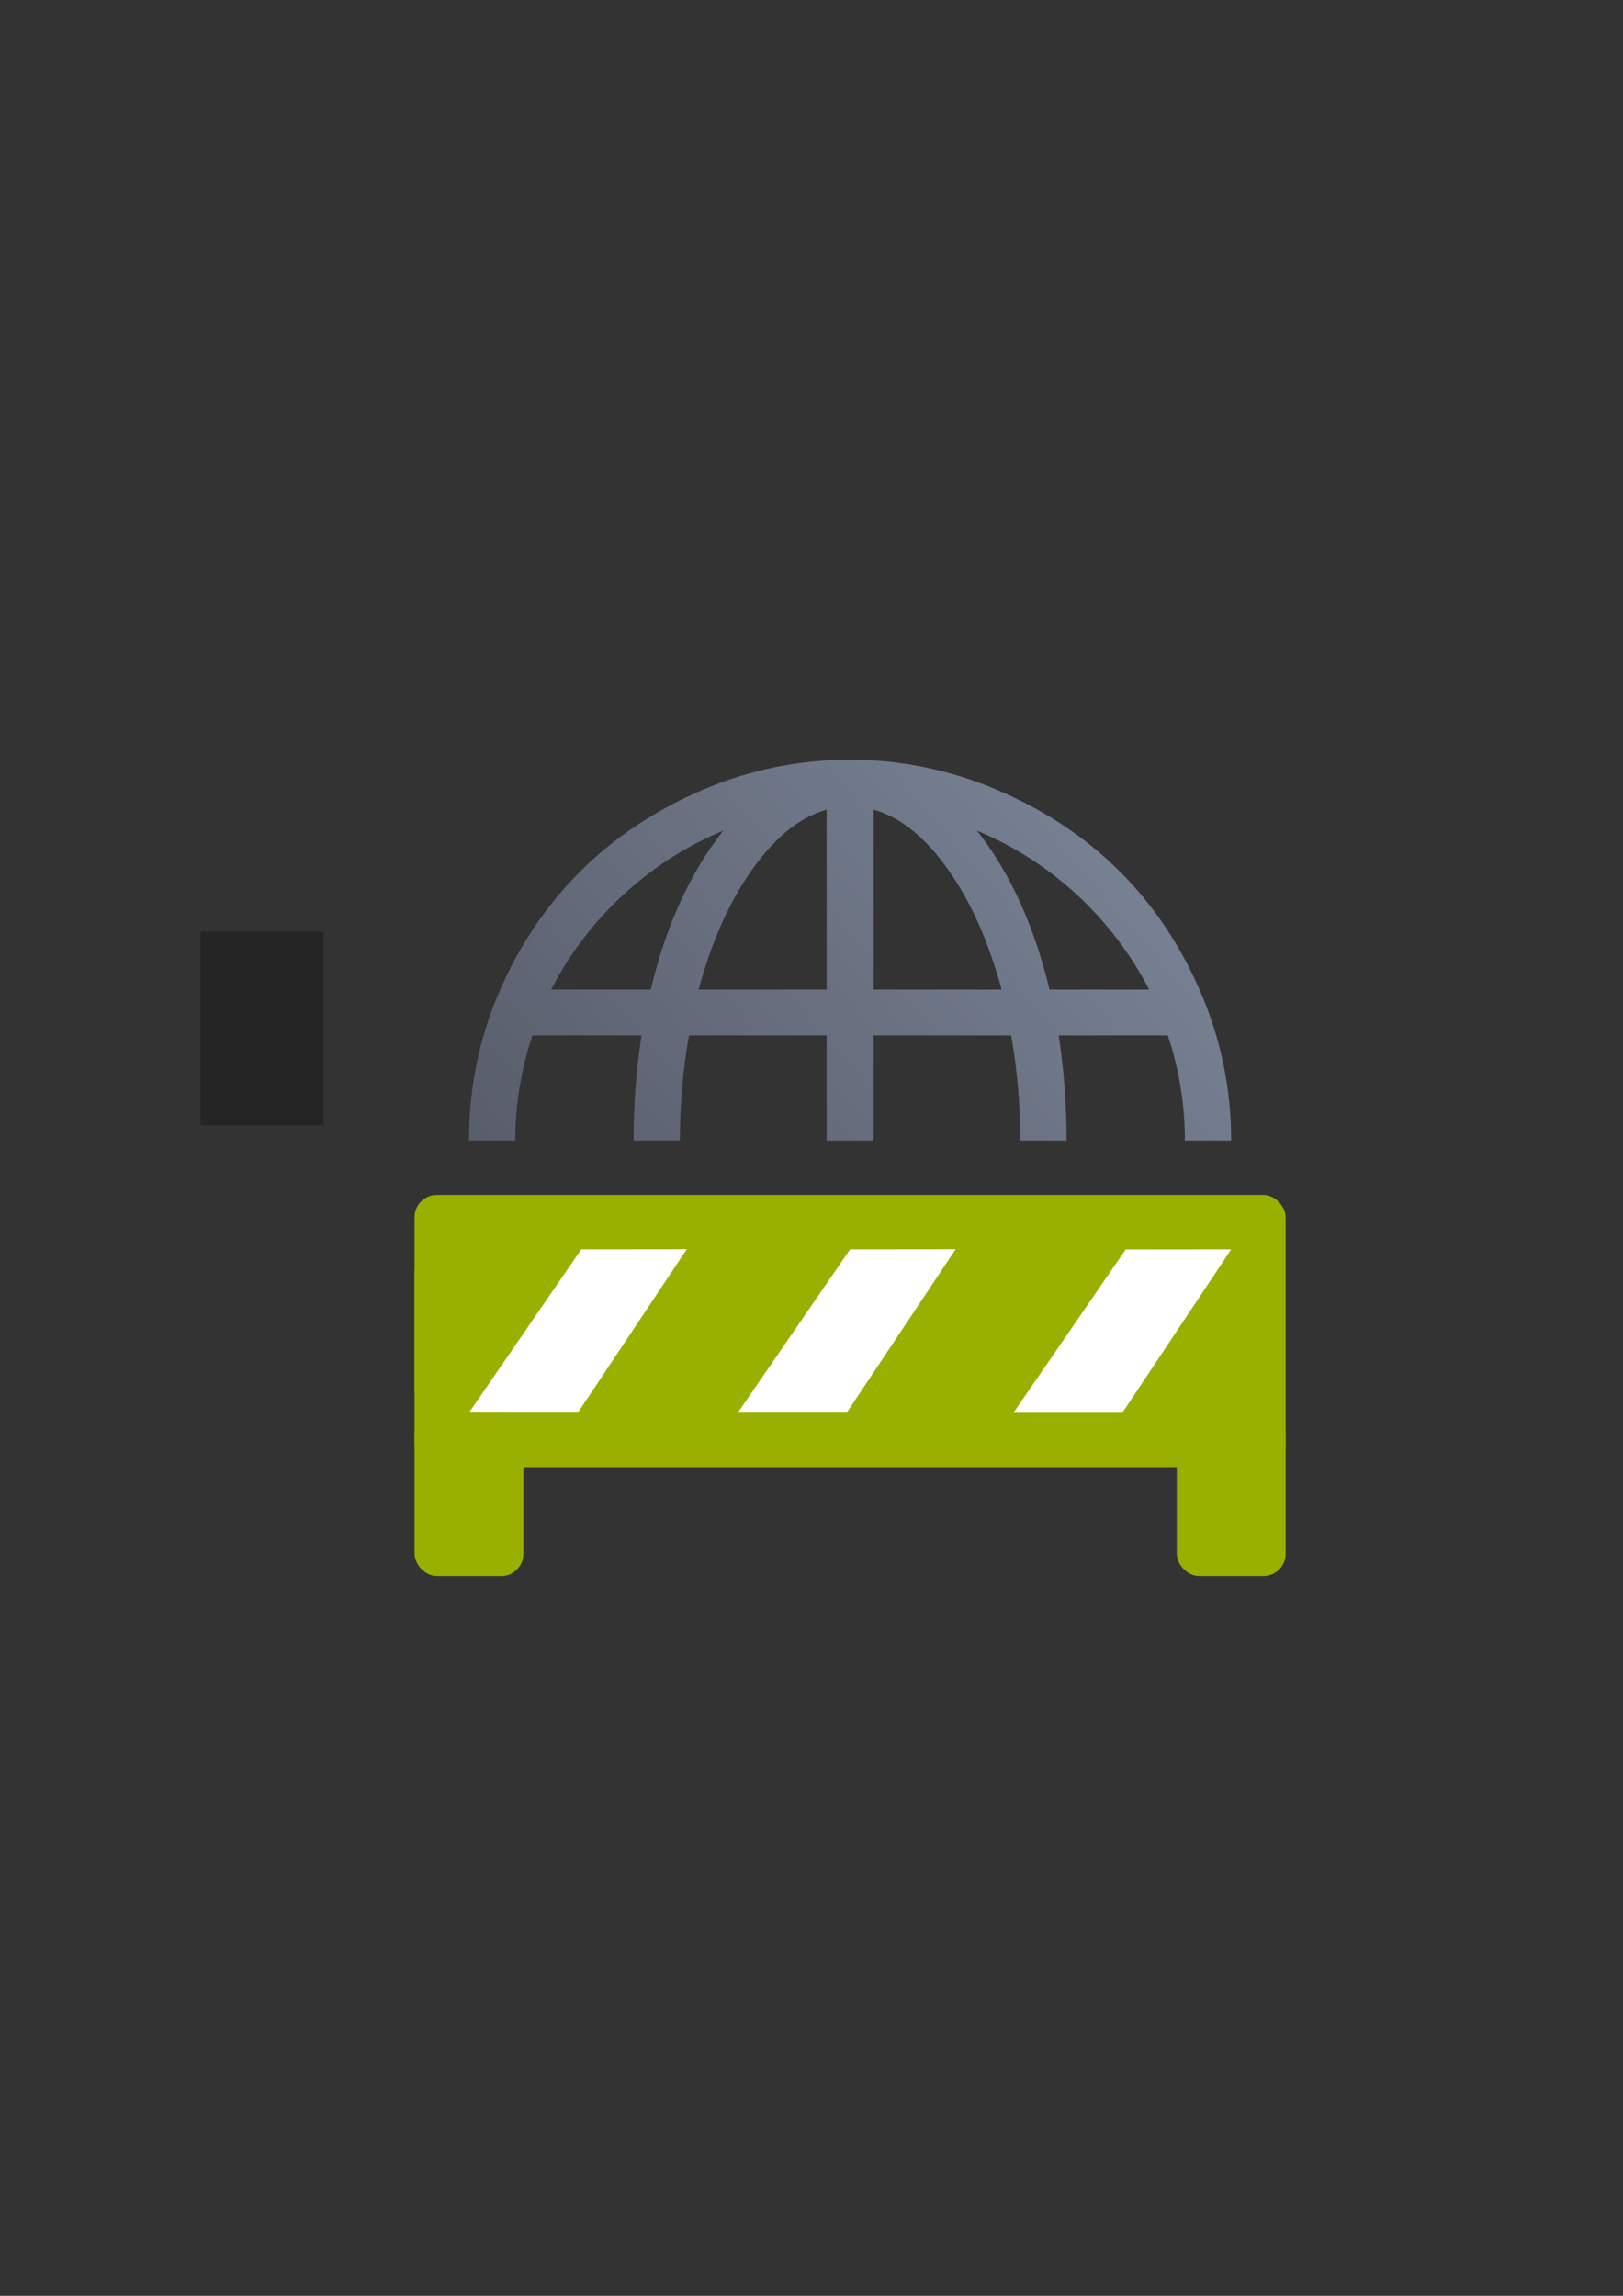 <?xml version="1.0" encoding="UTF-8" standalone="no"?>
<!-- Created with Inkscape (http://www.inkscape.org/) -->

<svg
   xmlns:dc="http://purl.org/dc/elements/1.1/"
   xmlns:cc="http://creativecommons.org/ns#"
   xmlns:rdf="http://www.w3.org/1999/02/22-rdf-syntax-ns#"
   xmlns:svg="http://www.w3.org/2000/svg"
   xmlns="http://www.w3.org/2000/svg"
   xmlns:xlink="http://www.w3.org/1999/xlink"
   xmlns:sodipodi="http://sodipodi.sourceforge.net/DTD/sodipodi-0.dtd"
   xmlns:inkscape="http://www.inkscape.org/namespaces/inkscape"
   width="210mm"
   height="297mm"
   viewBox="0 0 744.094 1052.362"
   id="svg2"
   version="1.1"
   inkscape:version="0.91 r13725"
   inkscape:export-xdpi="3.5999999"
   inkscape:export-ydpi="3.5999999"
   sodipodi:docname="single-sign-on.svg"
   inkscape:export-filename="D:\Dokumente\Arbeit\RRZE\github\bicons\16x16\emblems\single-sign-on.png">
  <rect x="0" y="0" width="744.094" height="1052.362" fill="#333333" stroke="none"/>
  <title
     id="title4161">single sign on</title>
  <defs
     id="defs4">
    <linearGradient
       id="linearGradient2224">
      <stop
         id="stop2226"
         offset="0"
         style="stop-color:#7c7c7c;stop-opacity:1;" />
      <stop
         id="stop2228"
         offset="1"
         style="stop-color:#b8b8b8;stop-opacity:1;" />
    </linearGradient>
    <linearGradient
       id="linearGradient15218">
      <stop
         id="stop15220"
         offset="0"
         style="stop-color:#eeeeef;stop-opacity:1;" />
      <stop
         id="stop2736"
         offset="0.599"
         style="stop-color:#d3d7cf;stop-opacity:1;" />
      <stop
         id="stop2738"
         offset="0.828"
         style="stop-color:#ffffff;stop-opacity:1;" />
      <stop
         id="stop15222"
         offset="1"
         style="stop-color:#d3d7cf;stop-opacity:1;" />
    </linearGradient>
    <pattern
       y="0"
       x="0"
       height="6"
       width="6"
       patternUnits="userSpaceOnUse"
       id="EMFhbasepattern" />
    <pattern
       y="0"
       x="0"
       height="6"
       width="6"
       patternUnits="userSpaceOnUse"
       id="EMFhbasepattern-5" />
    <linearGradient
       inkscape:collect="always"
       xlink:href="#linearGradient4167"
       id="linearGradient4169"
       x1="189.107"
       y1="722.184"
       x2="589.045"
       y2="374.954"
       gradientUnits="userSpaceOnUse"
       gradientTransform="matrix(0.035,0,0,0.035,304.568,401.954)" />
    <linearGradient
       inkscape:collect="always"
       id="linearGradient4167">
      <stop
         style="stop-color:#4e505d;stop-opacity:1;"
         offset="0"
         id="stop4169" />
      <stop
         style="stop-color:#7a8597;stop-opacity:1"
         offset="1"
         id="stop4171" />
    </linearGradient>
  </defs>
  <sodipodi:namedview
     id="base"
     pagecolor="#ffffff"
     bordercolor="#666666"
     borderopacity="1.0"
     inkscape:pageopacity="0.0"
     inkscape:pageshadow="2"
     inkscape:zoom="0.70710678"
     inkscape:cx="193.94613"
     inkscape:cy="684.73347"
     inkscape:document-units="px"
     inkscape:current-layer="layer1"
     showgrid="false"
     showguides="true"
     inkscape:guide-bbox="true"
     inkscape:window-width="1600"
     inkscape:window-height="837"
     inkscape:window-x="-4"
     inkscape:window-y="-4"
     inkscape:window-maximized="1"
     inkscape:snap-bbox="true"
     inkscape:bbox-nodes="true">
    <sodipodi:guide
       position="560,730"
       orientation="0,1"
       id="guide3338" />
    <sodipodi:guide
       position="560,330"
       orientation="0,1"
       id="guide3340" />
    <sodipodi:guide
       position="190,475"
       orientation="1,0"
       id="guide3344" />
    <sodipodi:guide
       position="590,451"
       orientation="1,0"
       id="guide3346" />
    <inkscape:grid
       type="xygrid"
       id="grid3440" />
    <sodipodi:guide
       position="-111.016,704.985"
       orientation="0,1"
       id="guide4151" />
    <sodipodi:guide
       position="54.25,355"
       orientation="0,1"
       id="guide4153" />
    <sodipodi:guide
       position="215,442"
       orientation="1,0"
       id="guide4155" />
    <sodipodi:guide
       position="564.978,467.398"
       orientation="1,0"
       id="guide4157" />
  </sodipodi:namedview>
  <g
     inkscape:label="Ebene 1"
     inkscape:groupmode="layer"
     id="layer1">
    <g
       id="g4227"
       transform="matrix(24.961,0,0,24.961,-7552.119,-9966.371)">
      <path
         id="path5"
         d="m 318.168,413.229 c -0.949,0 -1.85,0.187 -2.717,0.559 -1.721,0.739 -2.989,1.99 -3.729,3.715 -0.371,0.864 -0.551,1.769 -0.551,2.719 l 0.85,0 c 0,-0.666 0.108,-1.309 0.314,-1.93 l 2.004,0 c -0.1,0.651 -0.145,1.294 -0.145,1.93 l 0.85,0 c 0,-0.643 0.053,-1.286 0.168,-1.93 l 2.527,0 0,1.93 0.863,0 0,-1.93 2.527,0 c 0.115,0.643 0.168,1.286 0.168,1.93 l 0.85,0 c 0,-0.636 -0.045,-1.279 -0.145,-1.93 l 2.004,0 c 0.207,0.62 0.314,1.263 0.314,1.93 l 0.85,0 c 0,-0.95 -0.187,-1.852 -0.559,-2.719 -0.738,-1.722 -1.993,-2.974 -3.729,-3.715 -0.867,-0.37 -1.768,-0.559 -2.717,-0.559 z m -0.428,0.918 0,3.303 -2.352,0 c 0.237,-0.873 0.561,-1.608 0.98,-2.199 0.423,-0.596 0.874,-0.966 1.371,-1.104 z m 0.863,0 c 0.498,0.138 0.948,0.507 1.371,1.104 0.419,0.591 0.743,1.326 0.98,2.199 l -2.352,0 0,-3.303 z m -2.762,0.385 c -0.605,0.766 -1.049,1.738 -1.332,2.918 l -1.83,0 c 0.674,-1.31 1.807,-2.359 3.162,-2.918 z m 4.66,0 c 1.355,0.559 2.489,1.608 3.162,2.918 l -1.83,0 c -0.283,-1.179 -0.727,-2.152 -1.332,-2.918 z m -8.646,8.689 c 0.011,0.023 0.026,0.043 0.037,0.066 l 0.045,-0.066 -0.082,0 z m 3.248,0 -0.361,0.541 c 0.051,0.158 0.105,0.312 0.162,0.461 l 0.914,0 c -0.136,-0.311 -0.258,-0.642 -0.359,-1.002 l -0.355,0 z m 2.988,0 -0.352,0.512 0,0.49 0.434,0 0.43,-0.645 0,-0.357 -0.512,0 z m 2.789,0 c -0.105,0.36 -0.228,0.69 -0.365,1.002 l 0.734,0 0.377,-0.549 c 0.047,-0.15 0.098,-0.295 0.139,-0.453 l -0.885,0 z m -7.9,0.252 -0.516,0.75 0.771,0 0.123,-0.184 c -0.14,-0.178 -0.259,-0.373 -0.379,-0.566 z m 10.193,0.283 c -0.112,0.16 -0.225,0.318 -0.352,0.467 l 0.352,0 0,-0.467 z"
         style="fill:url(#linearGradient4169);fill-opacity:1"
         inkscape:connector-curvature="0" />
      <rect
         y="412.221"
         x="310.171"
         height="16"
         width="16"
         id="rect4160"
         style="opacity:1;fill:none;fill-opacity:1;stroke:none;stroke-width:23;stroke-linecap:butt;stroke-linejoin:round;stroke-miterlimit:4;stroke-dasharray:none;stroke-opacity:1" />
      <g
         transform="translate(310.171,-625.141)"
         id="g4408">
        <rect
           style="color:#000000;clip-rule:nonzero;display:inline;overflow:visible;visibility:visible;opacity:1;isolation:auto;mix-blend-mode:normal;color-interpolation:sRGB;color-interpolation-filters:linearRGB;solid-color:#000000;solid-opacity:1;fill:#99b000;fill-opacity:1;fill-rule:nonzero;stroke:none;stroke-width:2;stroke-linecap:butt;stroke-linejoin:round;stroke-miterlimit:4;stroke-dasharray:none;stroke-dashoffset:0;stroke-opacity:1;color-rendering:auto;image-rendering:auto;shape-rendering:auto;text-rendering:auto;enable-background:accumulate"
           id="rect4318"
           width="16"
           height="5"
           x="2.0144128e-007"
           y="1046.362"
           ry="0.409" />
        <rect
           style="color:#252525;clip-rule:nonzero;display:inline;overflow:visible;visibility:visible;opacity:1;isolation:auto;mix-blend-mode:normal;color-interpolation:sRGB;color-interpolation-filters:linearRGB;solid-color:#252525;solid-opacity:1;fill:#99b000;fill-opacity:1;fill-rule:nonzero;stroke:none;stroke-width:2;stroke-linecap:butt;stroke-linejoin:round;stroke-miterlimit:4;stroke-dasharray:none;stroke-dashoffset:60.96;stroke-opacity:1;color-rendering:auto;image-rendering:auto;shape-rendering:auto;text-rendering:auto;enable-background:accumulate"
           id="rect4167"
           width="14.002"
           height="3.001"
           x="2.1634244e-007"
           y="1047.362"
           ry="0.409" />
        <path
           style="fill:#ffffff;fill-rule:evenodd;stroke:none;stroke-width:1px;stroke-linecap:butt;stroke-linejoin:miter;stroke-opacity:1"
           d="m 3.062,1047.362 -2.062,2.999 2,0 2,-3.001 z"
           id="path4263"
           inkscape:connector-curvature="0" />
        <path
           inkscape:connector-curvature="0"
           id="path4265"
           d="m 8,1047.362 -2.062,2.999 2,0 2,-3.001 z"
           style="fill:#ffffff;fill-rule:evenodd;stroke:none;stroke-width:1px;stroke-linecap:butt;stroke-linejoin:miter;stroke-opacity:1" />
        <path
           style="fill:#ffffff;fill-rule:evenodd;stroke:none;stroke-width:1px;stroke-linecap:butt;stroke-linejoin:miter;stroke-opacity:1"
           d="M 13.062,1047.364 11,1050.363 l 2,0 2,-3.001 z"
           id="path4267"
           inkscape:connector-curvature="0" />
      </g>
      <flowRoot
         style="font-style:normal;font-weight:normal;font-size:1.6px;line-height:125%;font-family:sans-serif;letter-spacing:0px;word-spacing:0px;fill:#252525;fill-opacity:1;stroke:none;stroke-width:1px;stroke-linecap:butt;stroke-linejoin:miter;stroke-opacity:1"
         id="flowRoot4169"
         xml:space="preserve"
         transform="translate(310.171,-624.141)"><flowRegion
           id="flowRegion4171"><rect
             y="1040.529"
             x="-3.931"
             height="3.552"
             width="2.257"
             id="rect4173" /></flowRegion><flowPara
           id="flowPara4175" /></flowRoot>      <rect
         inkscape:export-ydpi="4.9499998"
         inkscape:export-xdpi="4.9499998"
         y="412.196"
         x="310.225"
         height="16"
         width="16"
         id="rect3336"
         style="fill:none;fill-rule:evenodd;stroke:none;stroke-width:1px;stroke-linecap:butt;stroke-linejoin:miter;stroke-opacity:1" />
      <rect
         ry="0.409"
         y="425.221"
         x="310.171"
         height="3"
         width="2"
         id="rect4415"
         style="color:#000000;clip-rule:nonzero;display:inline;overflow:visible;visibility:visible;opacity:1;isolation:auto;mix-blend-mode:normal;color-interpolation:sRGB;color-interpolation-filters:linearRGB;solid-color:#000000;solid-opacity:1;fill:#99b000;fill-opacity:1;fill-rule:nonzero;stroke:none;stroke-width:2;stroke-linecap:butt;stroke-linejoin:round;stroke-miterlimit:4;stroke-dasharray:none;stroke-dashoffset:0;stroke-opacity:1;color-rendering:auto;image-rendering:auto;shape-rendering:auto;text-rendering:auto;enable-background:accumulate" />
      <rect
         style="color:#000000;clip-rule:nonzero;display:inline;overflow:visible;visibility:visible;opacity:1;isolation:auto;mix-blend-mode:normal;color-interpolation:sRGB;color-interpolation-filters:linearRGB;solid-color:#000000;solid-opacity:1;fill:#99b000;fill-opacity:1;fill-rule:nonzero;stroke:none;stroke-width:2;stroke-linecap:butt;stroke-linejoin:round;stroke-miterlimit:4;stroke-dasharray:none;stroke-dashoffset:0;stroke-opacity:1;color-rendering:auto;image-rendering:auto;shape-rendering:auto;text-rendering:auto;enable-background:accumulate"
         id="rect4417"
         width="2"
         height="3"
         x="324.171"
         y="425.221"
         ry="0.409" />
    </g>
  </g>
</svg>
